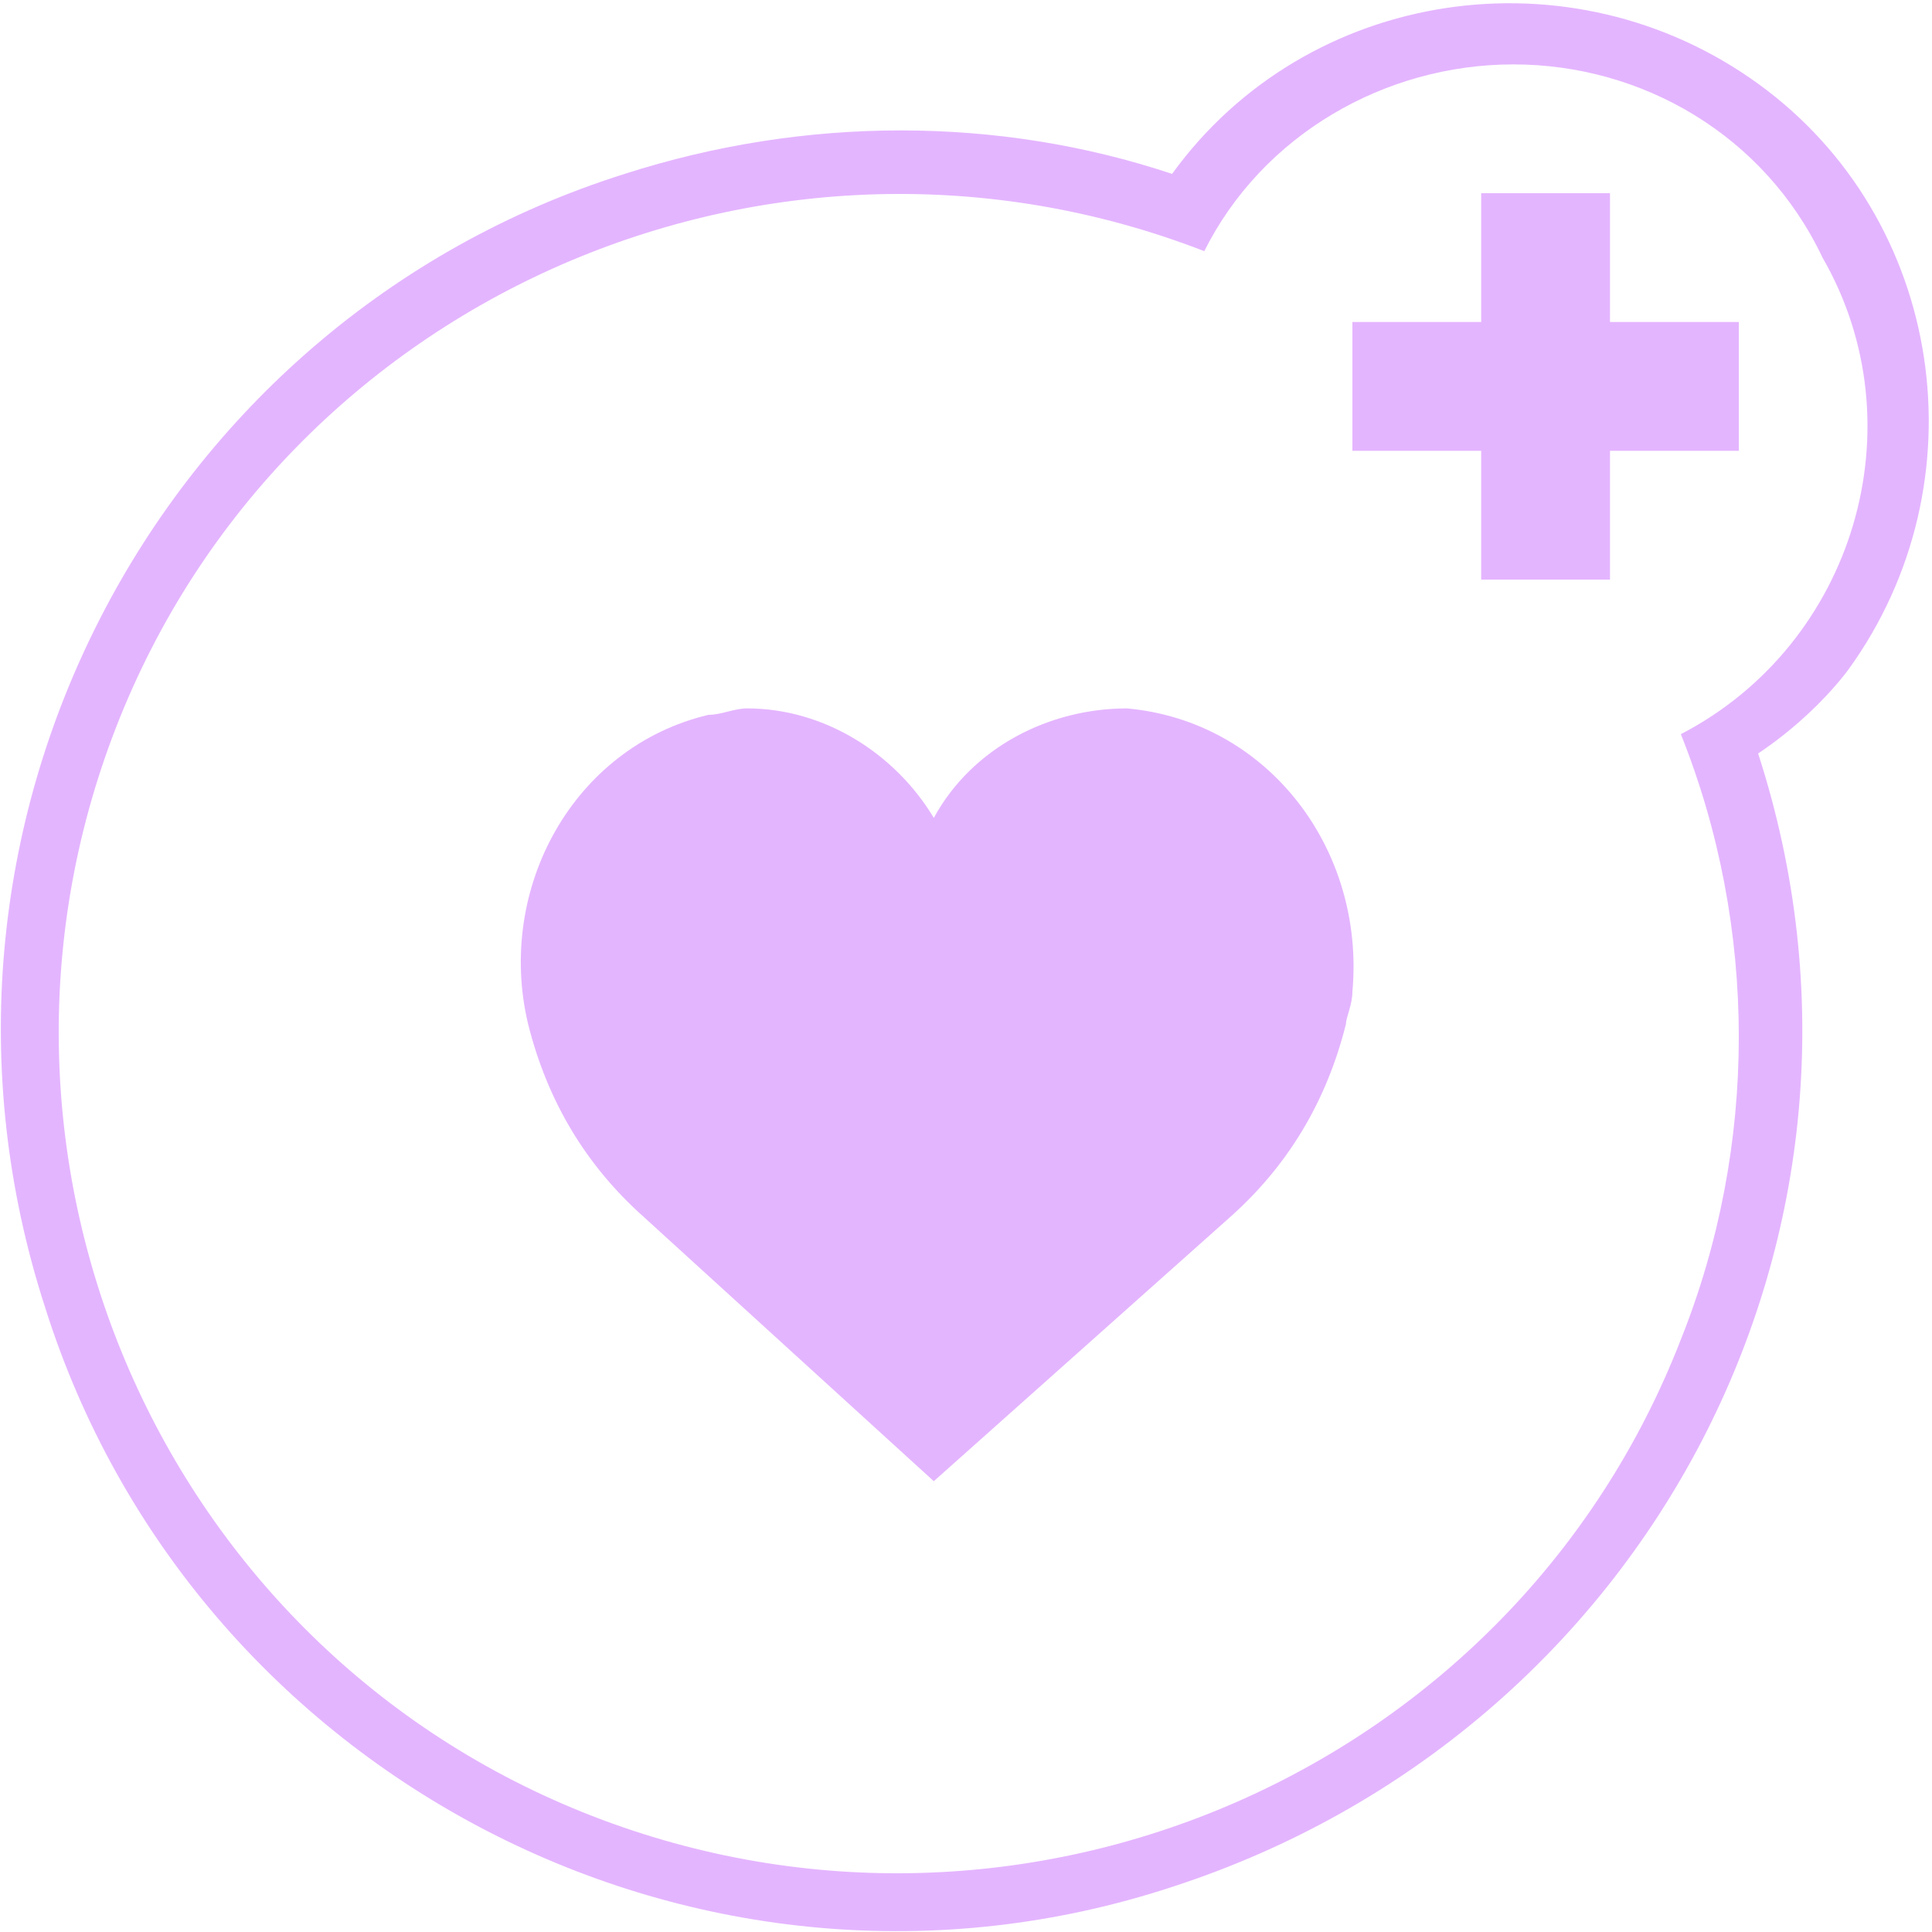 <svg id="Layer_1" xmlns="http://www.w3.org/2000/svg" viewBox="0 0 30 30"><style>.st0{fill:#e4b5ff}</style><path class="st0" d="M27.3 11.7c2.4 7.4-1.7 15.2-9.1 17.6-7.3 2.4-15.2-1.7-17.5-9-2.4-7.4 1.7-15.3 9-17.6 2.8-.9 5.8-.9 8.5 0 2.1-2.9 6.2-3.5 9.1-1.4 2.9 2.1 3.5 6.2 1.4 9.1-.3.4-.8.9-1.4 1.3zM23.5 1c-2 0-3.9 1.1-4.8 2.9-6.7-2.6-14.3.7-16.9 7.4s.7 14.3 7.4 16.9 14.3-.7 16.9-7.4c1.2-3 1.2-6.4 0-9.4 2.7-1.4 3.7-4.8 2.2-7.4-.9-1.9-2.8-3-4.8-3z"/><path class="st0" d="M27 7h-2v2h-2V7h-2V5h2V3h2v2h2zm-6.1 8.9c-.3 1.2-.9 2.2-1.8 3L14.5 23 10 18.9c-.9-.8-1.5-1.8-1.8-3-.5-2.1.7-4.3 2.8-4.8.2 0 .4-.1.6-.1 1.2 0 2.3.7 2.9 1.7.6-1.1 1.8-1.7 3-1.7 2.2.2 3.7 2.2 3.5 4.4 0 .2-.1.4-.1.5z"/></svg>
